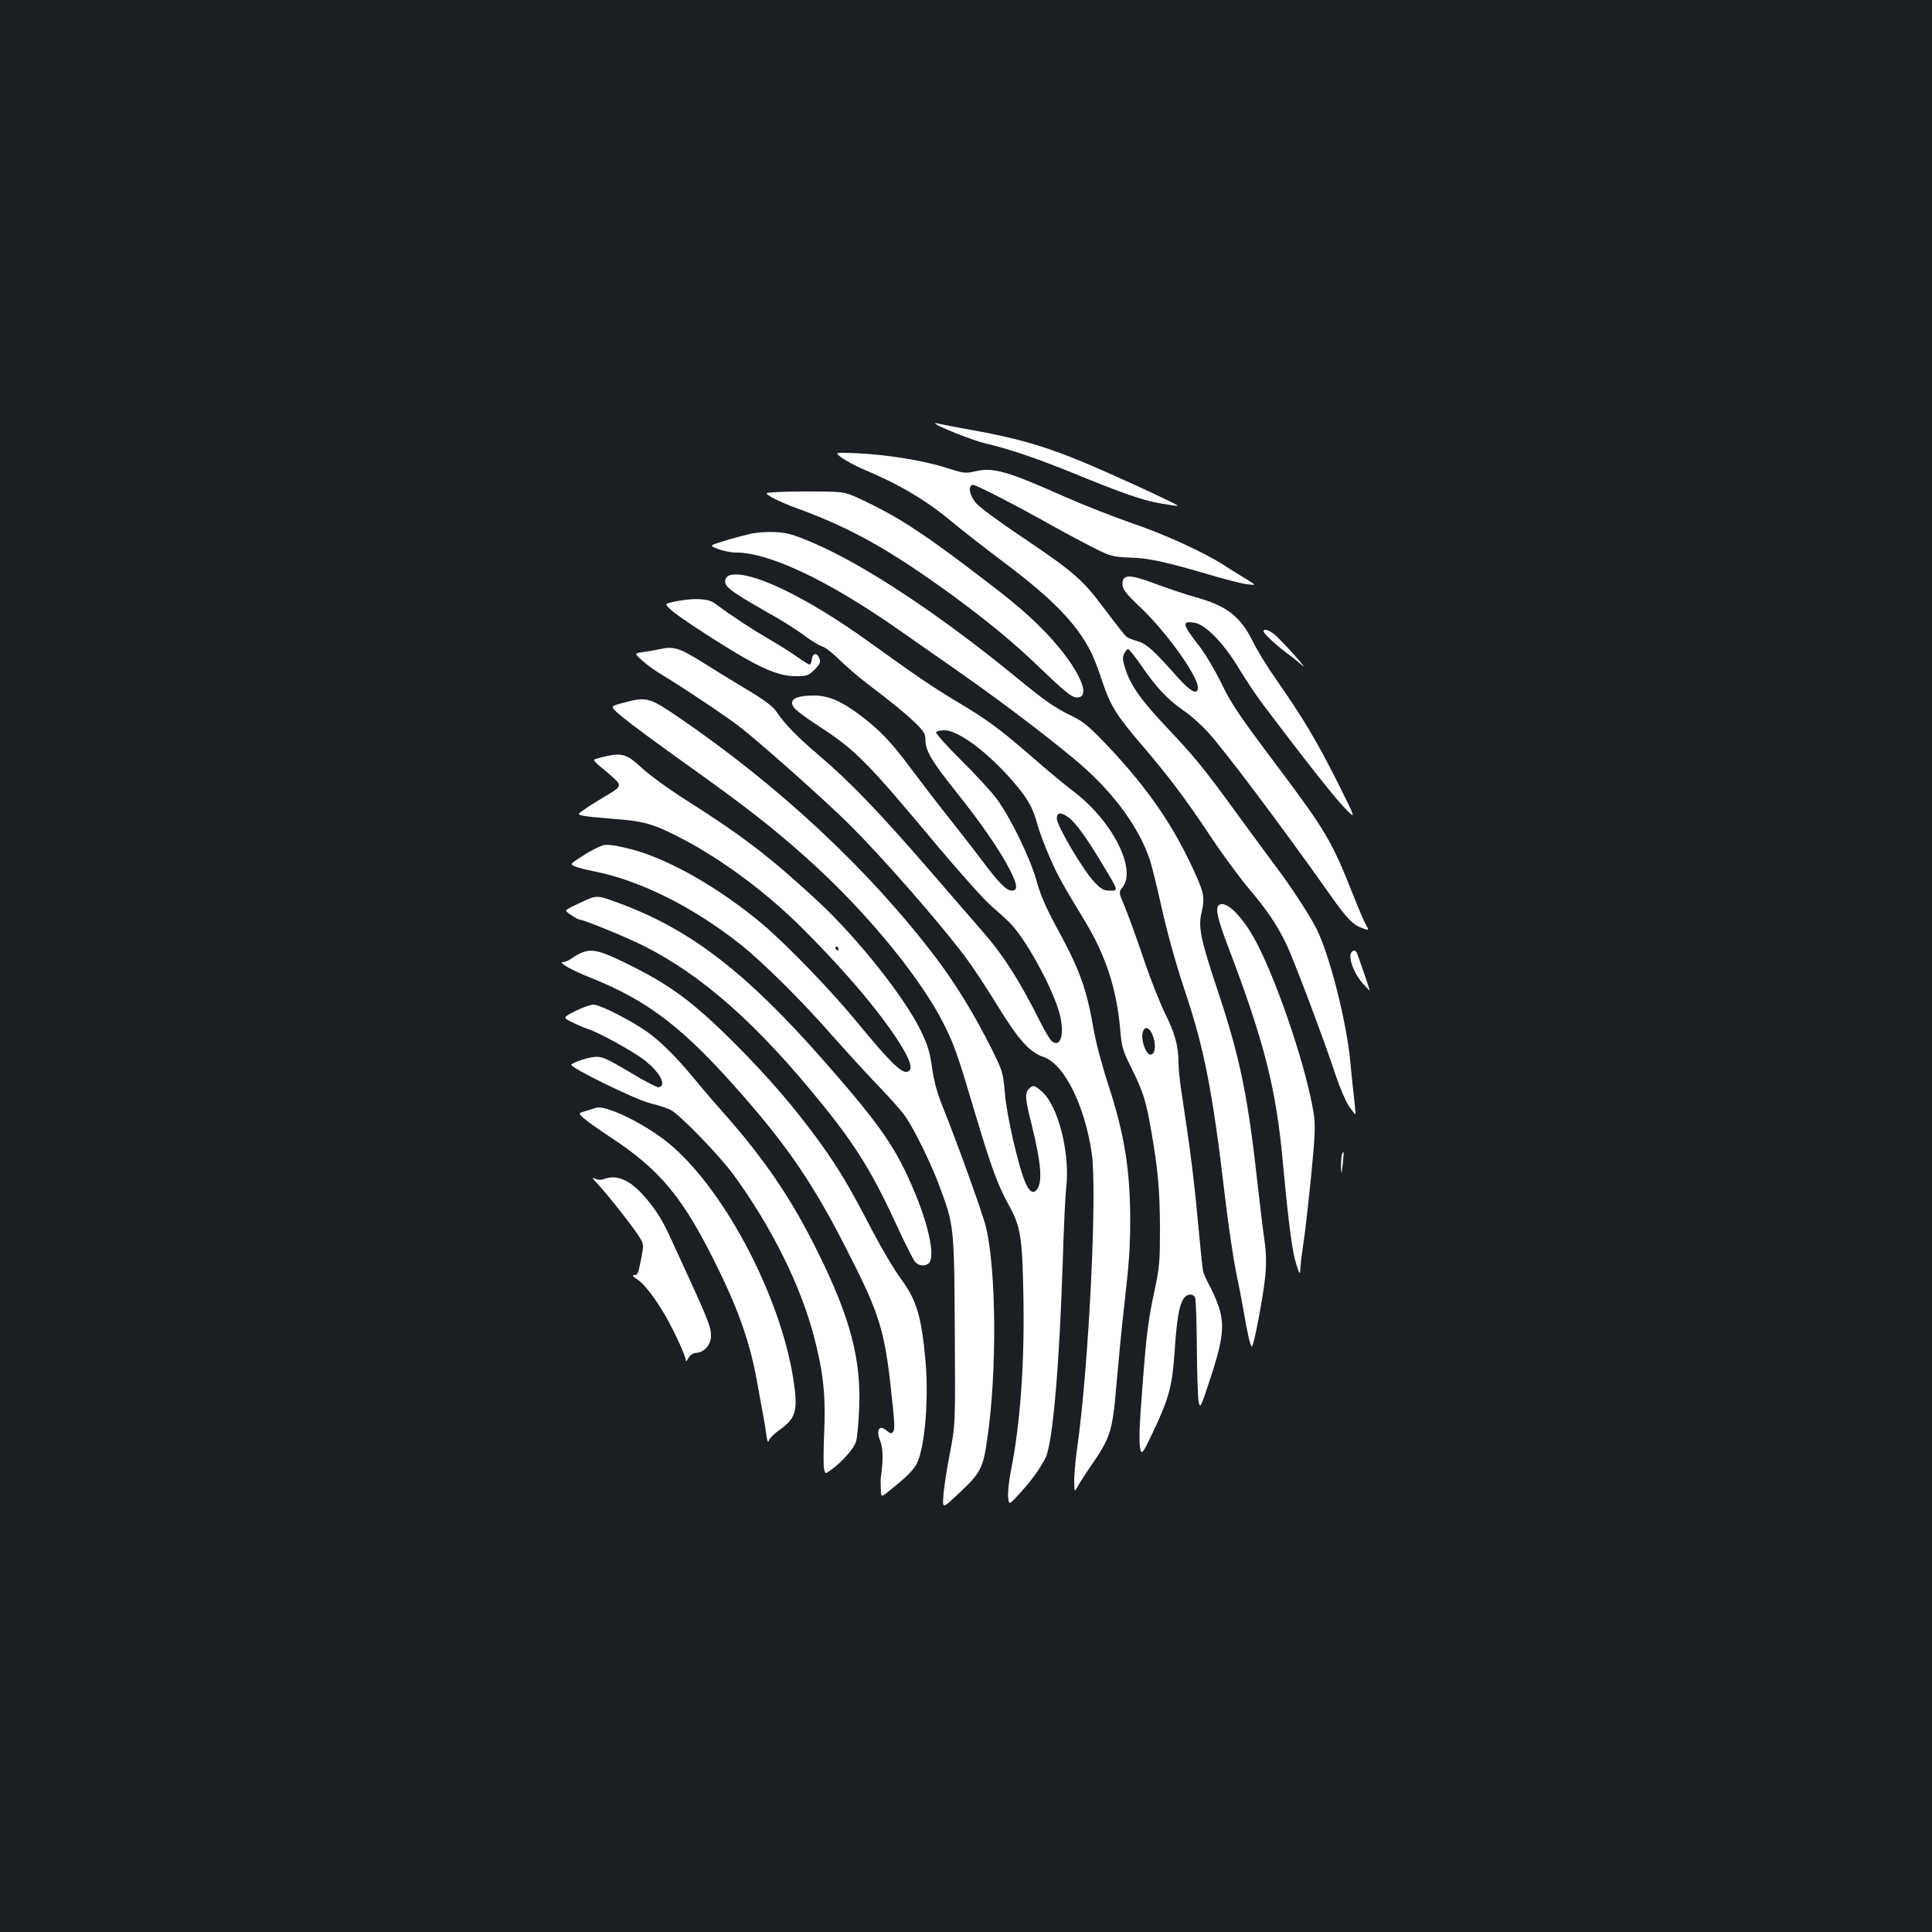 <?xml version="1.0" standalone="no"?>
<!DOCTYPE svg PUBLIC "-//W3C//DTD SVG 20010904//EN"
 "http://www.w3.org/TR/2001/REC-SVG-20010904/DTD/svg10.dtd">
<svg version="1.0" xmlns="http://www.w3.org/2000/svg"
 width="1000pt" height="1000pt" viewBox="0 0 1000 1000"
 preserveAspectRatio="xMidYMid meet">
<rect width="100%" height="100%" fill="#1b1f23"/>
<g transform="translate(0,1000) scale(0.1,-0.1)"
fill="#ffffff" stroke="none">
<path d="M4840 7808 c16 -17 197 -88 260 -103 127 -30 257 -74 450 -152 269
-110 365 -143 459 -159 46 -8 85 -14 87 -12 5 6 -394 189 -536 245 -173 69
-305 106 -507 143 -89 16 -174 32 -190 36 -15 4 -26 5 -23 2z"/>
<path d="M4358 7630 c23 -16 69 -41 104 -56 193 -81 327 -160 463 -273 44 -37
163 -130 265 -207 259 -194 383 -322 458 -471 12 -23 38 -90 57 -149 44 -129
71 -173 204 -329 138 -161 227 -279 354 -470 58 -88 146 -208 196 -268 99
-118 143 -182 195 -285 37 -74 200 -505 261 -692 21 -63 52 -134 68 -157 17
-24 31 -42 32 -40 2 1 -1 34 -5 72 -5 39 -14 125 -20 191 -19 213 -108 563
-177 699 -38 74 -136 224 -213 325 -31 41 -119 161 -195 265 -170 234 -221
297 -366 450 -129 137 -183 211 -212 296 -16 48 -18 64 -9 84 6 14 16 25 21
25 6 0 37 -40 71 -89 74 -108 136 -174 215 -228 33 -22 89 -71 123 -108 83
-89 382 -486 639 -850 85 -120 117 -153 164 -169 36 -13 36 -13 19 18 -10 17
-39 85 -65 151 -111 281 -143 335 -393 668 -199 265 -239 324 -290 430 -33 67
-84 154 -114 192 -90 115 -94 134 -22 121 56 -11 149 -107 224 -232 36 -59 94
-147 130 -194 219 -290 363 -472 418 -530 63 -65 63 -65 -37 135 -105 209
-183 339 -315 527 -44 62 -99 152 -122 199 -65 130 -135 184 -299 229 -44 12
-133 42 -199 66 -140 53 -176 53 -176 1 0 -27 14 -46 99 -127 131 -125 291
-350 291 -407 0 -44 -36 -25 -107 54 -121 137 -159 171 -205 184 -24 7 -49 17
-57 23 -8 6 -59 71 -114 144 -116 155 -156 190 -443 383 -106 71 -207 146
-223 166 -35 42 -42 93 -14 93 17 0 209 -99 408 -210 66 -37 163 -89 215 -115
89 -45 98 -47 189 -51 100 -3 185 -22 426 -93 72 -21 152 -42 180 -45 49 -6
49 -6 -5 27 -30 18 -82 50 -114 71 -103 67 -315 164 -483 220 -89 31 -242 91
-340 134 -300 134 -374 155 -467 132 -49 -11 -58 -10 -146 18 -118 38 -308 69
-464 76 -118 5 -118 5 -78 -24z"/>
<path d="M4021 7453 c-65 -4 -65 -4 -25 -28 23 -13 83 -40 135 -58 275 -101
473 -212 794 -445 184 -135 313 -241 440 -362 152 -146 182 -170 210 -170 87
0 -11 187 -192 366 -93 92 -167 152 -403 330 -221 165 -331 236 -487 312 -117
57 -117 57 -262 58 -80 1 -175 -1 -210 -3z"/>
<path d="M3880 7236 c-30 -7 -90 -23 -132 -36 -78 -24 -78 -24 -30 -42 26 -10
68 -18 93 -18 169 0 470 -142 824 -388 77 -54 223 -156 325 -227 234 -163 538
-395 657 -503 160 -144 280 -312 333 -468 11 -31 40 -149 65 -262 29 -130 74
-289 120 -427 98 -293 142 -516 205 -1055 17 -146 43 -319 56 -385 14 -66 32
-158 40 -205 20 -120 36 -190 44 -190 9 0 59 261 69 365 6 63 5 117 -4 185 -8
52 -23 181 -35 285 -51 464 -91 659 -210 1016 -84 251 -98 319 -82 390 18 77
15 101 -24 190 -113 257 -251 458 -468 686 -87 91 -120 119 -174 145 -92 44
-136 75 -287 198 -397 326 -789 586 -1058 701 -104 44 -133 52 -197 55 -41 2
-100 -2 -130 -10z"/>
<path d="M3778 7023 c-9 -2 -19 -11 -22 -19 -14 -36 15 -59 217 -174 71 -39
157 -94 192 -121 35 -26 76 -51 91 -55 15 -4 55 -35 90 -70 35 -34 100 -91
146 -125 129 -98 189 -147 246 -201 44 -43 52 -56 52 -87 1 -58 29 -106 160
-271 132 -165 229 -307 279 -406 38 -75 40 -104 8 -104 -28 0 -71 44 -157 160
-35 47 -114 148 -175 225 -61 77 -149 192 -196 255 -97 130 -153 189 -254 266
-100 75 -166 104 -242 104 -75 0 -113 -13 -113 -38 0 -24 25 -46 145 -125 184
-120 246 -183 604 -612 122 -145 248 -286 287 -319 38 -32 82 -73 98 -90 86
-93 222 -346 252 -469 25 -101 3 -173 -42 -136 -9 7 -35 51 -59 98 -108 216
-193 349 -302 473 -32 37 -155 178 -273 315 -263 303 -408 454 -565 588 -123
105 -180 164 -226 231 -19 28 -61 60 -150 113 -68 41 -173 105 -233 143 -121
75 -148 84 -221 68 -27 -6 -68 -13 -91 -16 -41 -6 -41 -6 0 -43 23 -21 70 -55
106 -76 100 -60 328 -212 400 -268 113 -88 446 -385 563 -501 181 -180 483
-526 613 -702 32 -44 103 -151 157 -239 106 -174 167 -242 236 -265 108 -35
215 -248 252 -500 29 -201 -16 -1108 -76 -1528 -8 -56 -15 -131 -15 -165 1
-61 1 -62 16 -34 8 15 40 65 71 110 103 150 111 176 133 435 11 125 27 290 36
367 29 255 33 319 34 461 0 269 -29 451 -115 714 -30 91 -64 219 -75 285 -37
214 -73 310 -198 538 -48 89 -77 156 -96 225 -33 120 -137 333 -207 427 -29
39 -113 130 -187 203 -73 72 -130 137 -127 142 3 6 23 10 44 10 72 0 228 -117
358 -269 75 -88 98 -129 124 -223 10 -37 39 -112 63 -167 44 -99 56 -121 178
-323 111 -182 167 -353 186 -565 8 -95 13 -110 60 -205 59 -118 75 -170 101
-323 35 -199 44 -307 45 -500 0 -169 -2 -203 -26 -315 -34 -156 -44 -234 -63
-485 -19 -234 -21 -321 -11 -353 7 -20 16 -6 66 100 81 172 98 235 110 415 11
165 23 235 46 271 17 26 49 29 60 5 4 -10 8 -128 9 -263 1 -135 5 -260 10
-279 7 -32 11 -24 55 110 65 195 77 275 56 359 -9 35 -32 91 -50 125 -18 33
-36 71 -39 85 -3 14 -15 131 -27 260 -19 211 -40 376 -85 670 -8 52 -15 118
-15 146 0 88 -18 156 -70 259 -27 55 -79 186 -114 292 -36 106 -79 224 -96
264 -30 71 -30 71 -10 96 75 95 -54 346 -254 497 -40 30 -134 108 -207 172
-173 150 -236 197 -392 290 -126 75 -214 135 -457 310 -326 235 -617 375 -722
347z m1753 -1254 c35 -25 96 -109 178 -247 82 -136 81 -132 35 -132 -31 0 -44
7 -80 45 -56 58 -194 291 -194 328 0 33 20 35 61 6z m438 -1135 c17 -49 8 -97
-17 -92 -22 4 -47 76 -38 112 10 40 38 30 55 -20z"/>
<path d="M3492 6886 c-53 -11 -53 -11 -20 -42 37 -35 270 -187 393 -256 112
-63 184 -88 256 -88 56 0 64 3 95 34 28 28 33 38 25 58 -11 32 -35 29 -39 -4
-2 -16 -7 -28 -11 -28 -4 0 -32 17 -62 38 -30 22 -99 65 -154 97 -89 52 -185
115 -277 183 -35 25 -111 28 -206 8z"/>
<path d="M6540 6732 c0 -11 64 -70 120 -112 25 -18 61 -47 80 -64 19 -17 1 6
-39 52 -40 45 -87 93 -103 107 -29 24 -58 33 -58 17z"/>
<path d="M3221 6361 c-63 -17 -63 -17 -15 -59 55 -47 166 -129 454 -335 246
-177 394 -296 571 -459 278 -258 541 -582 654 -808 54 -107 75 -168 159 -452
85 -285 118 -376 175 -481 64 -116 72 -165 78 -470 7 -352 -16 -670 -66 -917
-9 -47 -15 -104 -13 -128 4 -43 4 -43 61 19 60 67 101 122 132 182 37 70 72
466 90 1022 5 171 13 342 18 380 20 177 -42 422 -126 495 -39 34 -46 36 -67
14 -22 -22 -20 -52 14 -186 49 -197 57 -298 27 -335 -18 -24 -38 -13 -59 34
-36 82 -98 350 -107 466 -9 106 -11 113 -70 231 -87 174 -182 329 -281 461
-345 457 -817 898 -1343 1256 -147 100 -161 104 -286 70z"/>
<path d="M3138 6086 c-32 -7 -60 -15 -63 -18 -4 -3 13 -21 36 -39 23 -19 55
-46 72 -62 35 -34 31 -41 -56 -92 -34 -20 -79 -48 -100 -63 -39 -27 -39 -27
-10 -34 15 -4 89 -11 163 -17 155 -11 205 -26 354 -104 208 -109 436 -279 617
-460 236 -235 425 -461 520 -620 48 -81 55 -120 21 -125 -29 -4 -93 59 -248
248 -140 171 -369 408 -499 518 -224 188 -491 340 -684 388 -65 17 -114 24
-135 20 -18 -4 -66 -27 -105 -53 -73 -46 -73 -46 -44 -58 15 -6 57 -17 93 -24
242 -47 518 -185 765 -381 116 -93 317 -292 468 -465 73 -82 182 -202 243
-265 61 -63 125 -136 143 -163 46 -68 133 -245 175 -360 74 -199 75 -206 78
-747 3 -485 3 -485 -26 -635 -16 -82 -31 -180 -33 -217 -5 -67 -5 -67 72 5
121 113 133 134 155 289 51 342 47 877 -7 1098 -16 67 -149 436 -223 620 -30
74 -46 135 -56 205 -11 80 -23 118 -58 190 -83 171 -321 472 -526 664 -246
229 -395 344 -694 533 -88 56 -189 130 -225 164 -75 70 -100 78 -183 60z
m1202 -996 c0 -5 -2 -10 -4 -10 -3 0 -8 5 -11 10 -3 6 -1 10 4 10 6 0 11 -4
11 -10z"/>
<path d="M3035 5342 c-22 -10 -57 -26 -77 -36 -36 -19 -36 -19 -2 -42 19 -13
39 -24 44 -24 20 0 241 -90 330 -135 304 -152 592 -407 926 -821 176 -217 261
-356 389 -634 41 -90 83 -172 92 -182 18 -21 53 -24 71 -6 32 32 2 183 -70
358 -97 235 -176 350 -470 685 -403 459 -691 682 -1060 819 -110 41 -118 42
-173 18z"/>
<path d="M6307 5313 c-17 -16 -3 -75 49 -211 188 -495 249 -734 284 -1118 30
-321 48 -462 70 -529 15 -47 19 -54 20 -30 0 17 7 75 15 130 9 55 27 214 41
354 21 214 23 266 14 325 -35 226 -179 658 -292 879 -73 142 -166 235 -201
200z"/>
<path d="M3011 5069 c-13 -5 -36 -18 -51 -29 -15 -11 -36 -20 -47 -20 -27 0
48 -43 140 -79 306 -122 489 -264 796 -616 234 -268 363 -459 527 -780 185
-361 205 -429 245 -823 10 -93 10 -125 1 -134 -9 -9 -16 -8 -30 5 -41 37 -60
7 -35 -54 14 -36 15 -101 2 -187 -1 -4 -1 -29 0 -55 1 -48 1 -48 42 -15 85 68
119 101 139 133 45 72 68 326 51 534 -21 237 -46 322 -131 436 -32 44 -98 155
-146 247 -113 219 -178 328 -272 457 -128 177 -267 338 -436 507 -222 222
-338 307 -571 421 -131 64 -172 73 -224 52z"/>
<path d="M6997 5073 c-23 -22 9 -110 59 -166 19 -20 34 -36 34 -34 0 4 -56
167 -65 190 -7 18 -17 22 -28 10z"/>
<path d="M2978 4767 c-66 -34 -66 -34 -15 -59 29 -14 63 -29 77 -33 50 -14
238 -117 294 -161 83 -65 119 -133 75 -142 -8 -1 -75 33 -148 78 -106 63 -141
80 -172 80 -36 0 -113 -24 -132 -40 -14 -12 326 -179 407 -200 41 -10 90 -26
108 -35 46 -24 251 -235 323 -333 200 -274 351 -579 420 -847 47 -182 59 -298
51 -491 -4 -88 -4 -173 -1 -187 7 -27 7 -27 38 -4 58 42 117 110 128 146 6 20
13 97 16 172 11 253 -47 471 -212 804 -136 277 -275 481 -485 719 -58 65 -131
151 -163 190 -86 104 -164 182 -233 232 -83 60 -248 144 -282 144 -16 0 -58
-15 -94 -33z"/>
<path d="M3085 4266 c-5 -2 -29 -9 -51 -16 -42 -12 -42 -12 -10 -40 17 -15 76
-57 131 -93 268 -176 383 -317 566 -692 104 -213 160 -376 195 -563 14 -75 29
-162 35 -192 6 -30 13 -75 16 -100 5 -33 8 -39 13 -25 4 11 27 34 51 51 91 64
101 102 74 274 -71 439 -371 998 -657 1223 -125 98 -316 189 -363 173z"/>
<path d="M6946 4025 c-3 -9 -5 -38 -5 -63 2 -46 2 -46 9 13 7 64 6 76 -4 50z"/>
<path d="M3096 3869 c54 -58 190 -231 216 -276 20 -33 20 -39 8 -102 -17 -86
-19 -91 -39 -91 -10 0 -4 -8 16 -21 38 -24 96 -100 152 -198 46 -82 101 -202
101 -223 0 -7 6 -2 13 12 9 17 22 26 44 28 40 4 73 43 73 87 0 52 -12 80 -216
522 -39 86 -82 150 -143 216 -67 71 -130 97 -190 76 -21 -8 -36 -7 -53 1 -16
9 -11 -1 18 -31z"/>
</g>
</svg>

